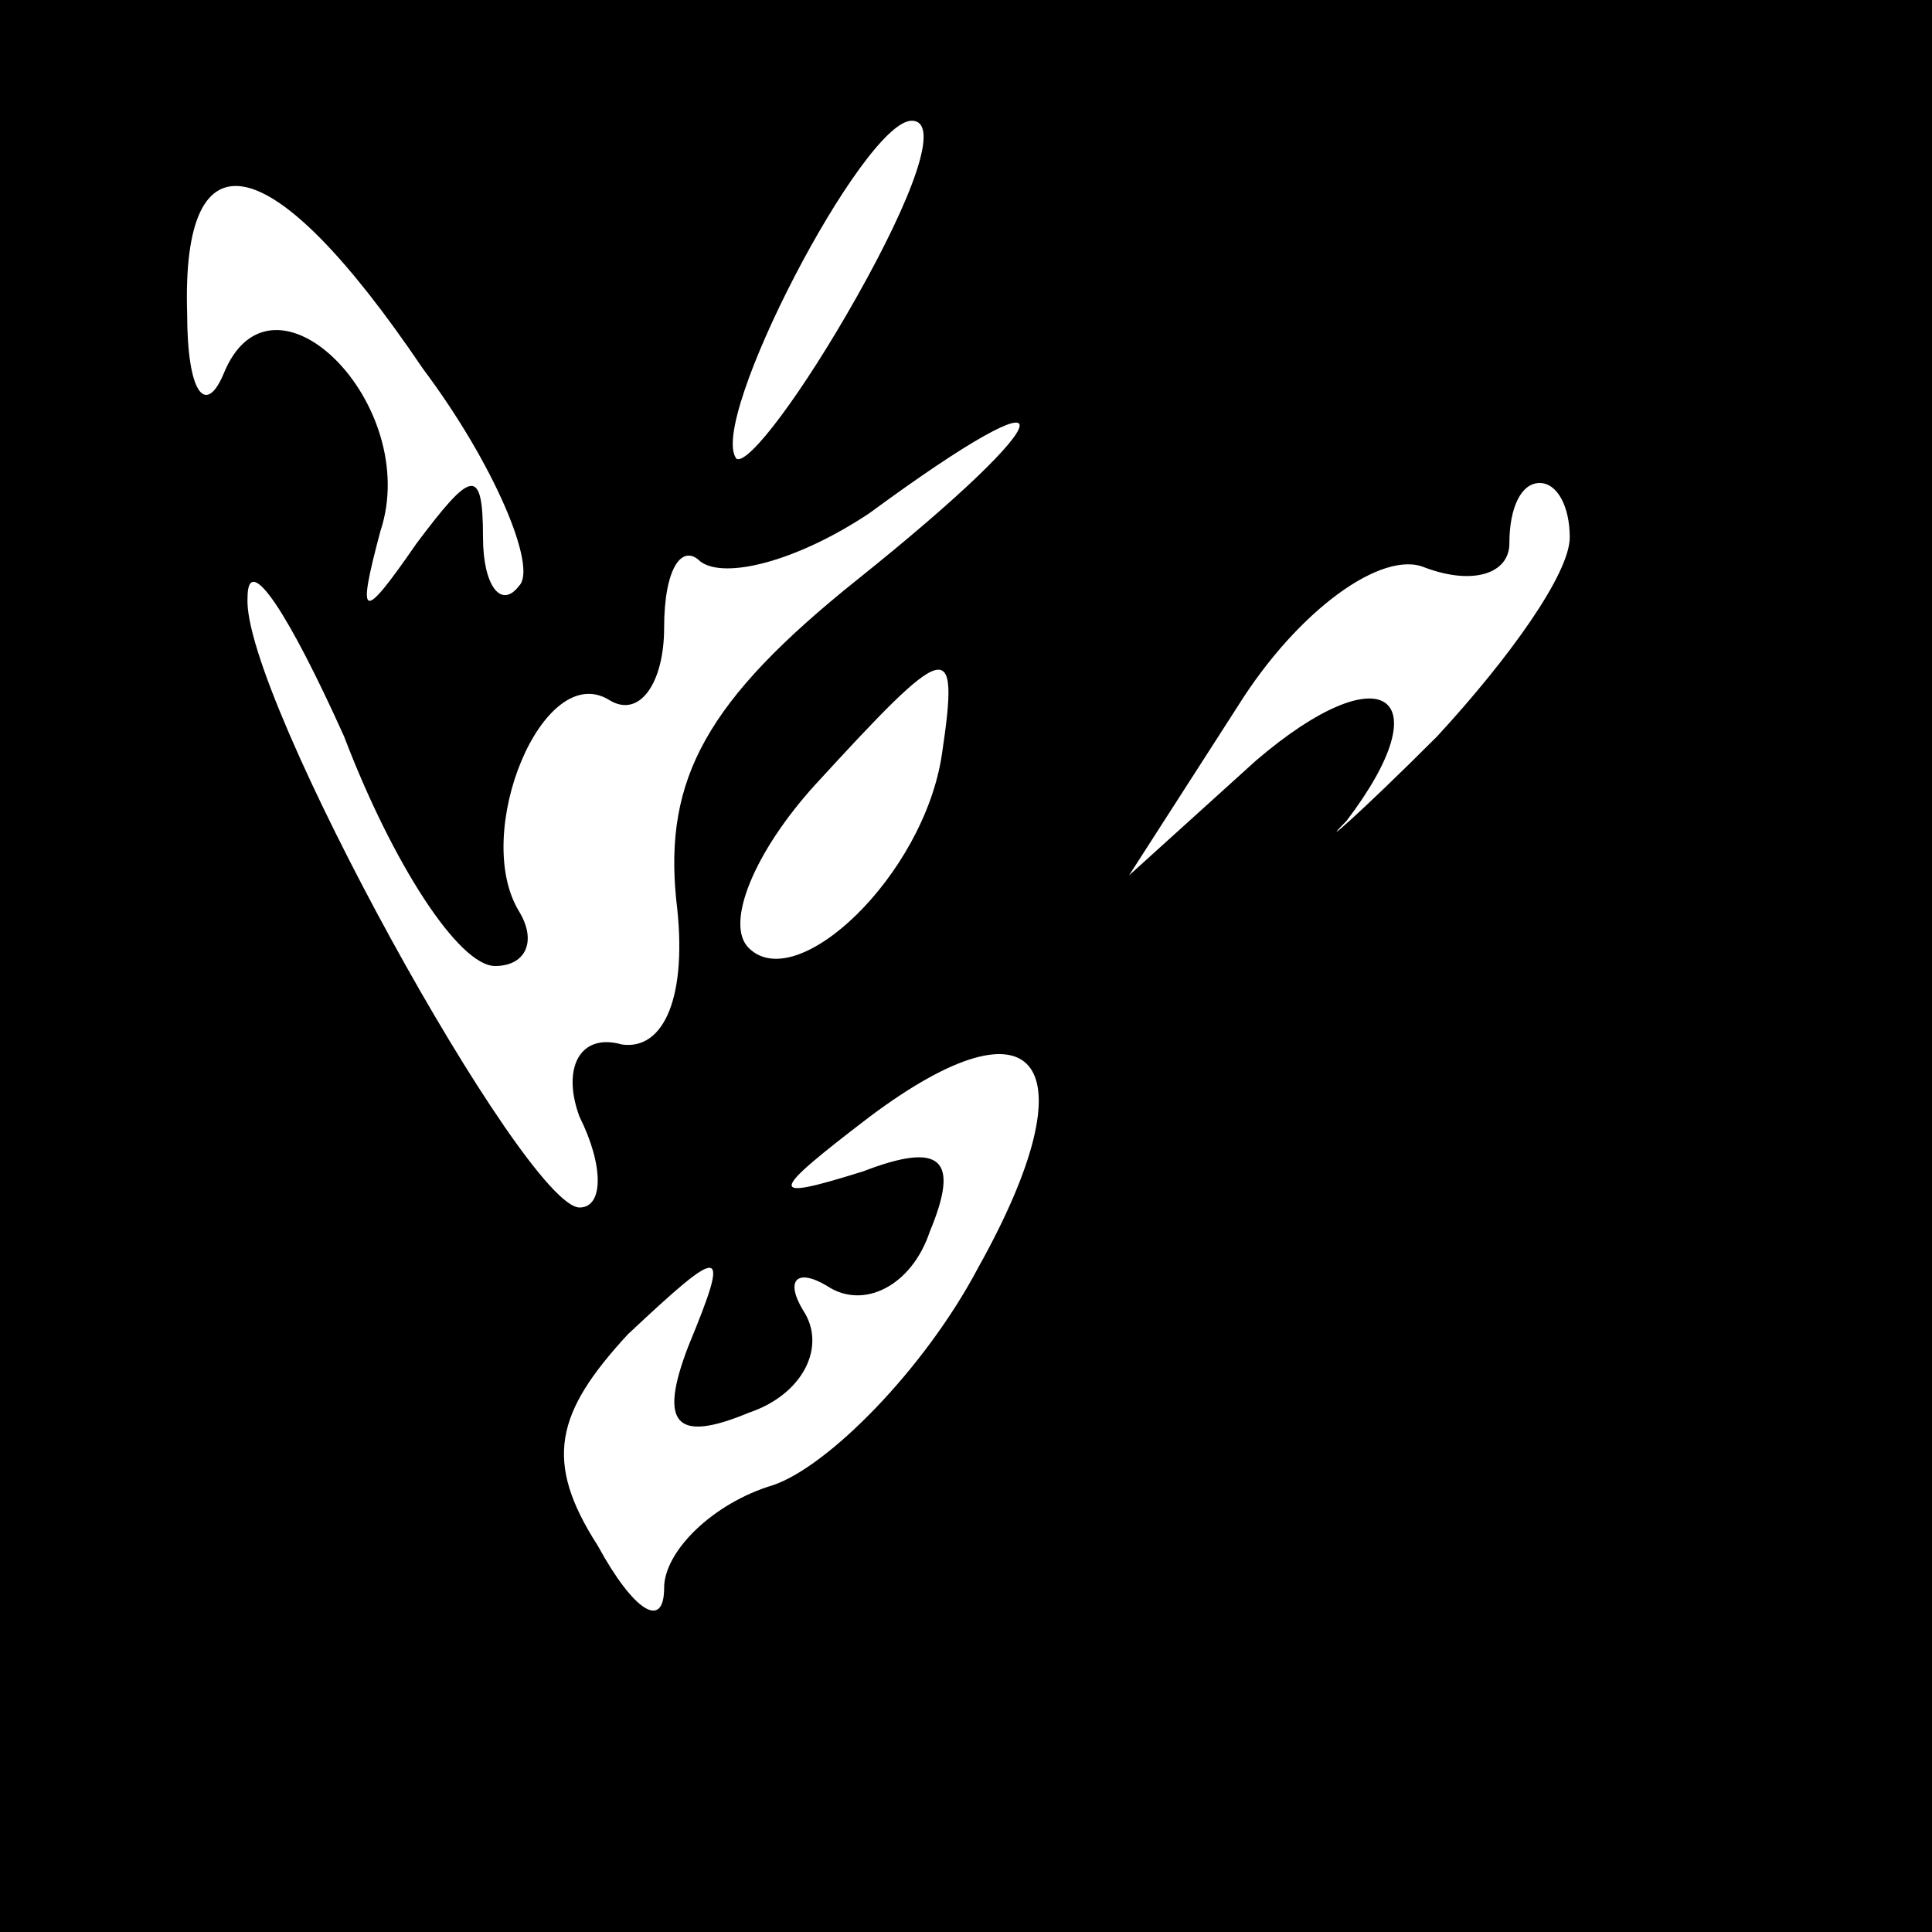 <?xml version="1.0" standalone="no"?>
<!DOCTYPE svg PUBLIC "-//W3C//DTD SVG 20010904//EN"
 "http://www.w3.org/TR/2001/REC-SVG-20010904/DTD/svg10.dtd">
<svg version="1.0" xmlns="http://www.w3.org/2000/svg"
 width="32pt" height="32pt" viewBox="0 0 32 32"
 preserveAspectRatio="xMidYMid meet">

<g transform="translate(0,32) scale(0.1,-0.1)"
fill="#000000" stroke="none">
<path d="M0 160 l0 -160 160 0 160 0 0 160 0 160 -160 0 -160 0 0 -160z m142
111 c-9 -16 -18 -28 -20 -27 -5 6 21 56 29 56 5 0 0 -13 -9 -29z m-72 -12 c12
-16 19 -33 16 -36 -3 -4 -6 0 -6 8 0 12 -2 11 -11 -1 -9 -13 -10 -13 -6 2 7
21 -18 46 -26 26 -3 -7 -6 -3 -6 10 -1 31 14 28 39 -9z m72 -35 c-25 -20 -32
-33 -30 -53 2 -16 -2 -25 -9 -24 -7 2 -10 -4 -7 -12 4 -8 4 -15 0 -15 -9 0
-56 85 -55 101 0 8 7 -3 16 -23 8 -21 19 -38 25 -38 5 0 7 4 4 9 -8 13 4 42
15 35 5 -3 9 3 9 12 0 10 3 14 6 11 4 -3 16 0 28 8 34 25 33 17 -2 -11z m118
7 c0 -6 -10 -20 -22 -33 -13 -13 -20 -19 -15 -14 16 21 6 28 -15 10 l-21 -19
18 28 c10 16 24 26 31 23 8 -3 14 -1 14 4 0 6 2 10 5 10 3 0 5 -4 5 -9z m-104
-36 c-3 -20 -24 -40 -32 -32 -4 4 1 16 11 27 22 24 24 25 21 5z m6 -85 c-9
-17 -25 -33 -34 -36 -10 -3 -18 -11 -18 -17 0 -7 -5 -4 -11 7 -9 14 -7 22 5
35 16 15 17 15 10 -2 -5 -13 -2 -16 10 -11 9 3 13 11 9 17 -3 5 -1 7 4 4 6 -4
14 0 17 9 5 12 2 15 -11 10 -16 -5 -16 -4 1 9 28 21 37 9 18 -25z"/>
</g>
</svg>
